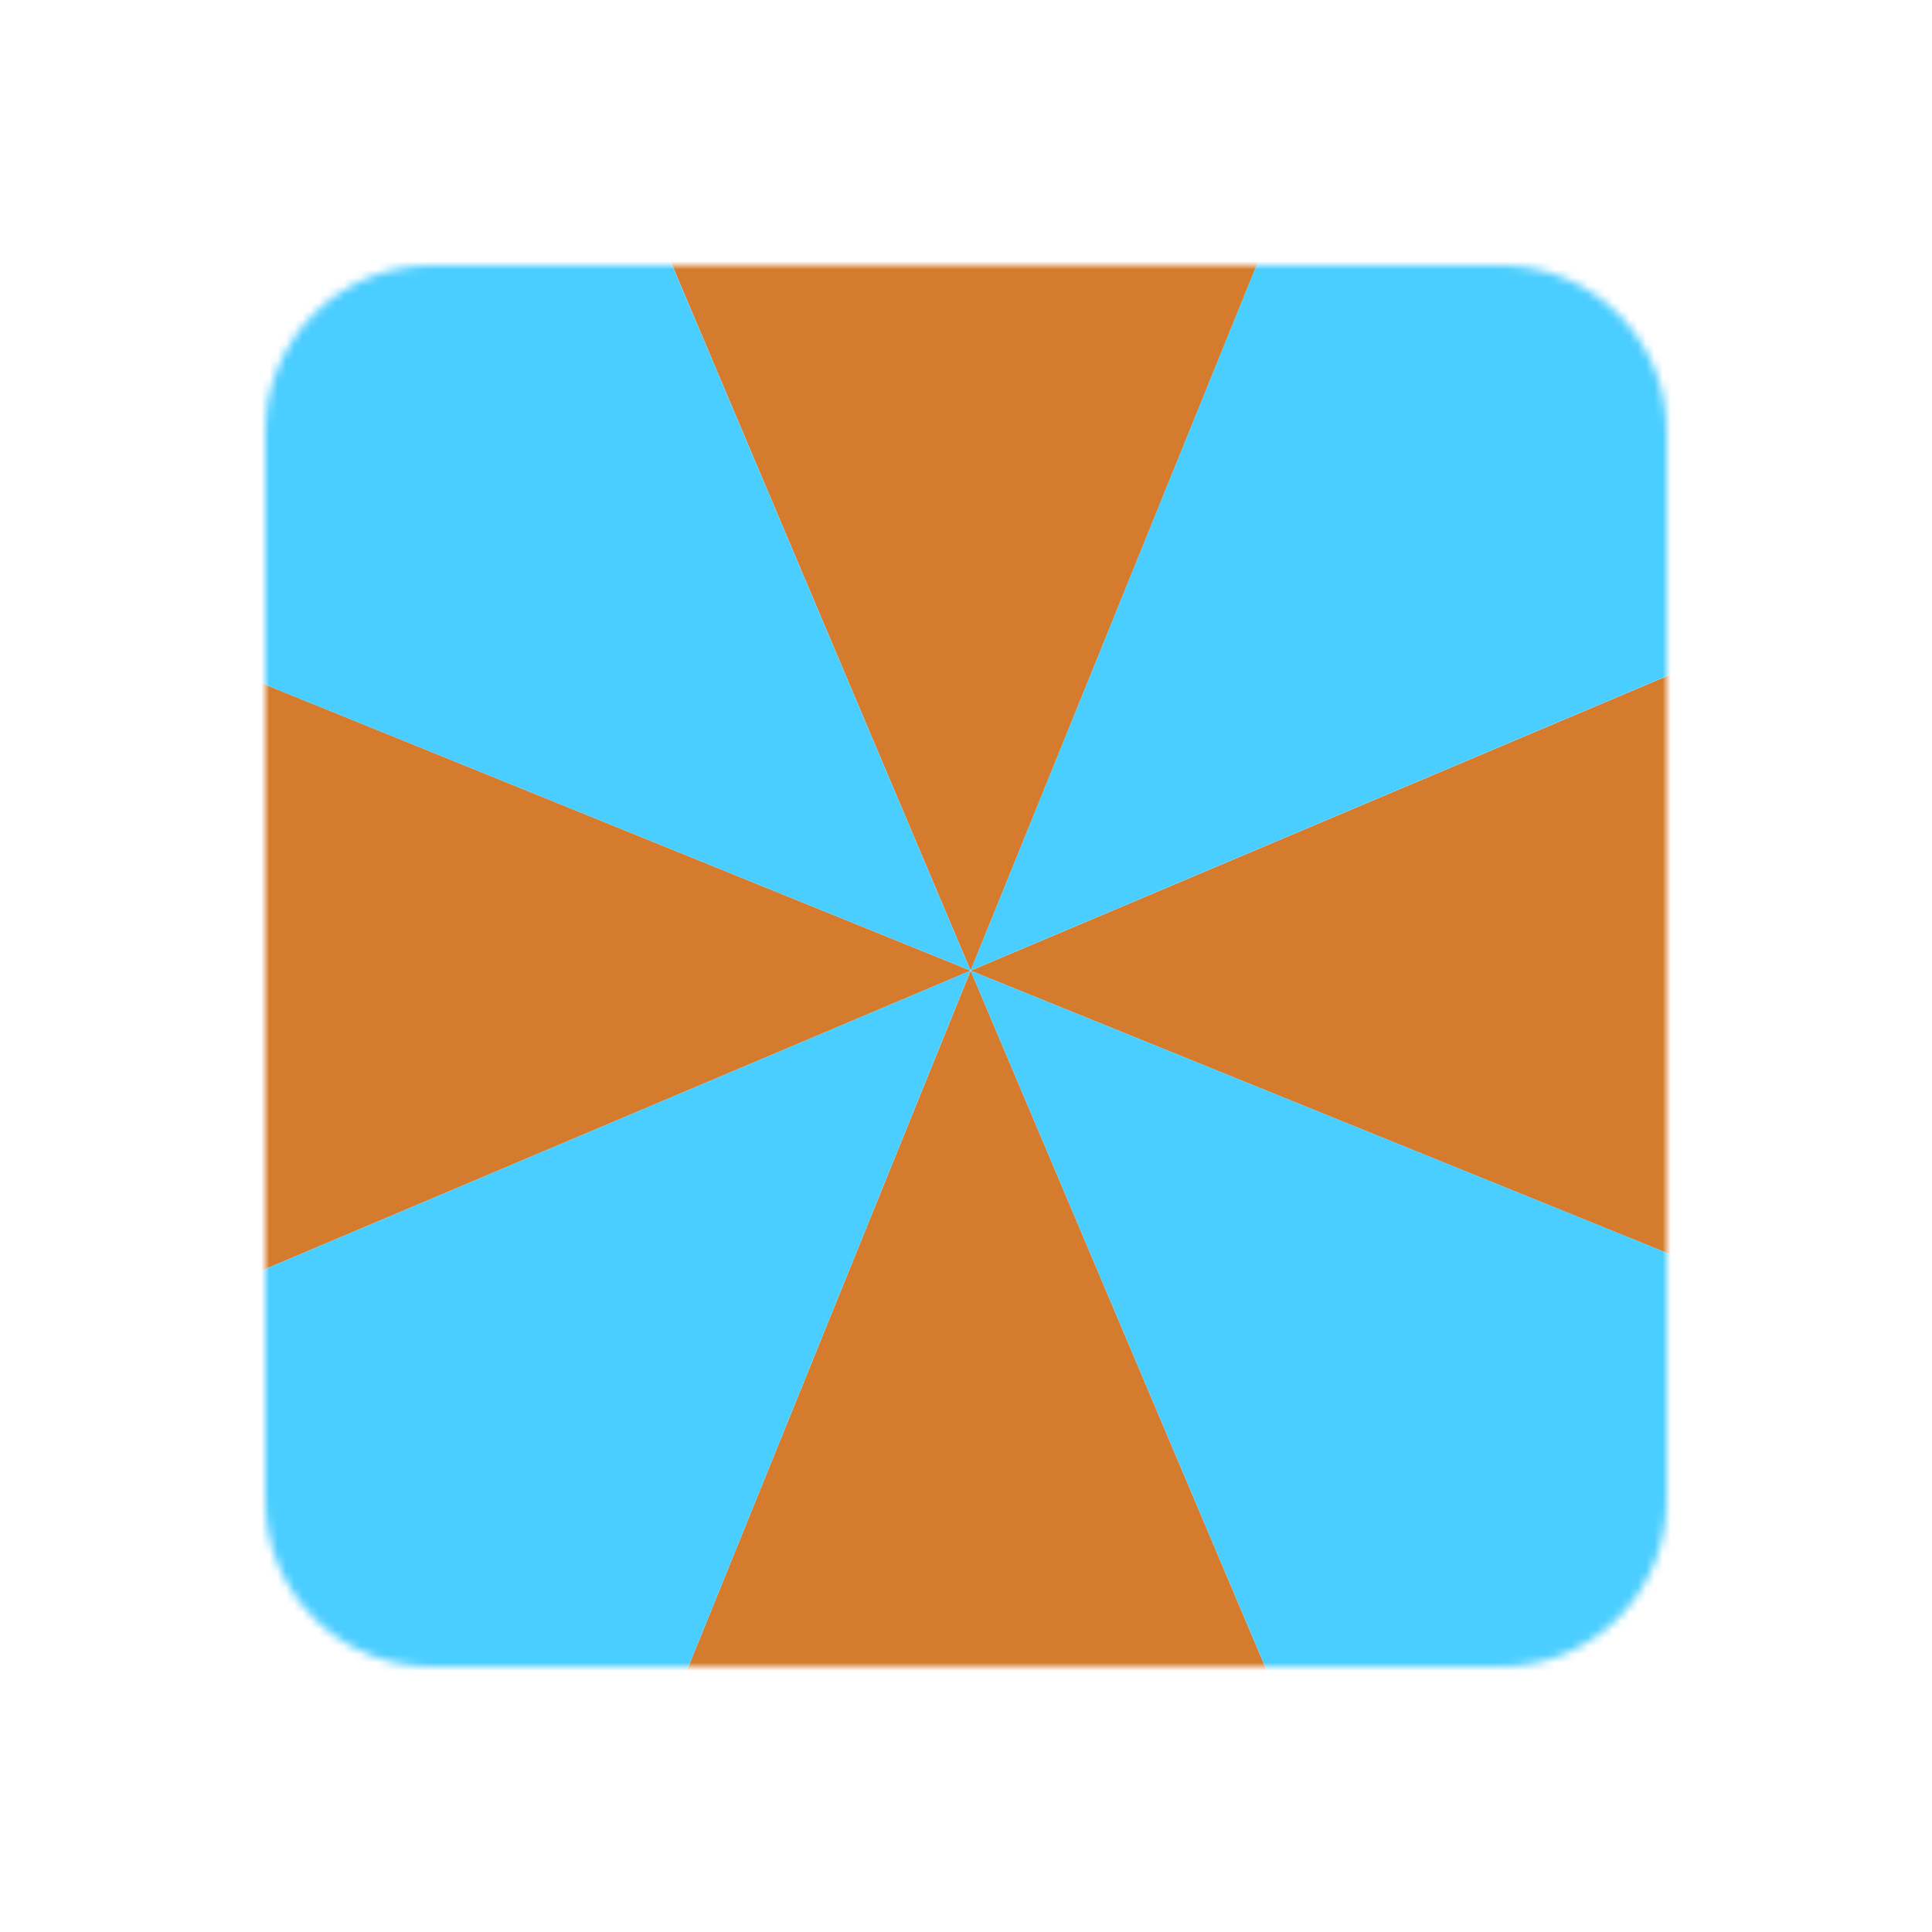 <svg width="233" height="233" viewBox="0 0 233 233" fill="none" xmlns="http://www.w3.org/2000/svg">
<g filter="url(#filter0_d_492_145)">
<mask id="mask0_492_145" style="mask-type:alpha" maskUnits="userSpaceOnUse" x="32" y="28" width="169" height="169">
<path d="M32 48C32 36.954 40.954 28 52 28H181C192.046 28 201 36.954 201 48V177C201 188.046 192.046 197 181 197H52C40.954 197 32 188.046 32 177V48Z" fill="white"/>
</mask>
<g mask="url(#mask0_492_145)">
<path d="M117.06 113.06L65.614 -8.555L116.161 -8.971L166.707 -9.388L117.06 113.06Z" fill="#D47B2D"/>
<path d="M117.06 113.06L-4.555 164.505L-4.971 113.959L-5.388 63.412L117.06 113.06Z" fill="#D47B2D"/>
<path d="M117.06 113.06L168.505 234.674L117.959 235.091L67.412 235.507L117.06 113.06Z" fill="#D47B2D"/>
<path d="M117.06 113.06L238.674 61.614L239.091 112.161L239.507 162.707L117.06 113.06Z" fill="#D47B2D"/>
<path d="M117.052 113.054L-5.323 63.447L30.121 27.407L65.566 -8.632L117.052 113.054Z" fill="#4ACDFF"/>
<path d="M117.052 113.054L67.444 235.43L31.405 199.985L-4.634 164.541L117.052 113.054Z" fill="#4ACDFF"/>
<path d="M117.052 113.054L239.427 162.662L203.983 198.701L168.539 234.74L117.052 113.054Z" fill="#4ACDFF"/>
<path d="M117.052 113.054L166.66 -9.321L202.699 26.123L238.738 61.568L117.052 113.054Z" fill="#4ACDFF"/>
</g>
</g>
<defs>
<filter id="filter0_d_492_145" x="0" y="0" width="233" height="233" filterUnits="userSpaceOnUse" color-interpolation-filters="sRGB">
<feFlood flood-opacity="0" result="BackgroundImageFix"/>
<feColorMatrix in="SourceAlpha" type="matrix" values="0 0 0 0 0 0 0 0 0 0 0 0 0 0 0 0 0 0 127 0" result="hardAlpha"/>
<feOffset dy="4"/>
<feGaussianBlur stdDeviation="16"/>
<feComposite in2="hardAlpha" operator="out"/>
<feColorMatrix type="matrix" values="0 0 0 0 0 0 0 0 0 0 0 0 0 0 0 0 0 0 0.12 0"/>
<feBlend mode="normal" in2="BackgroundImageFix" result="effect1_dropShadow_492_145"/>
<feBlend mode="normal" in="SourceGraphic" in2="effect1_dropShadow_492_145" result="shape"/>
</filter>
</defs>
</svg>
